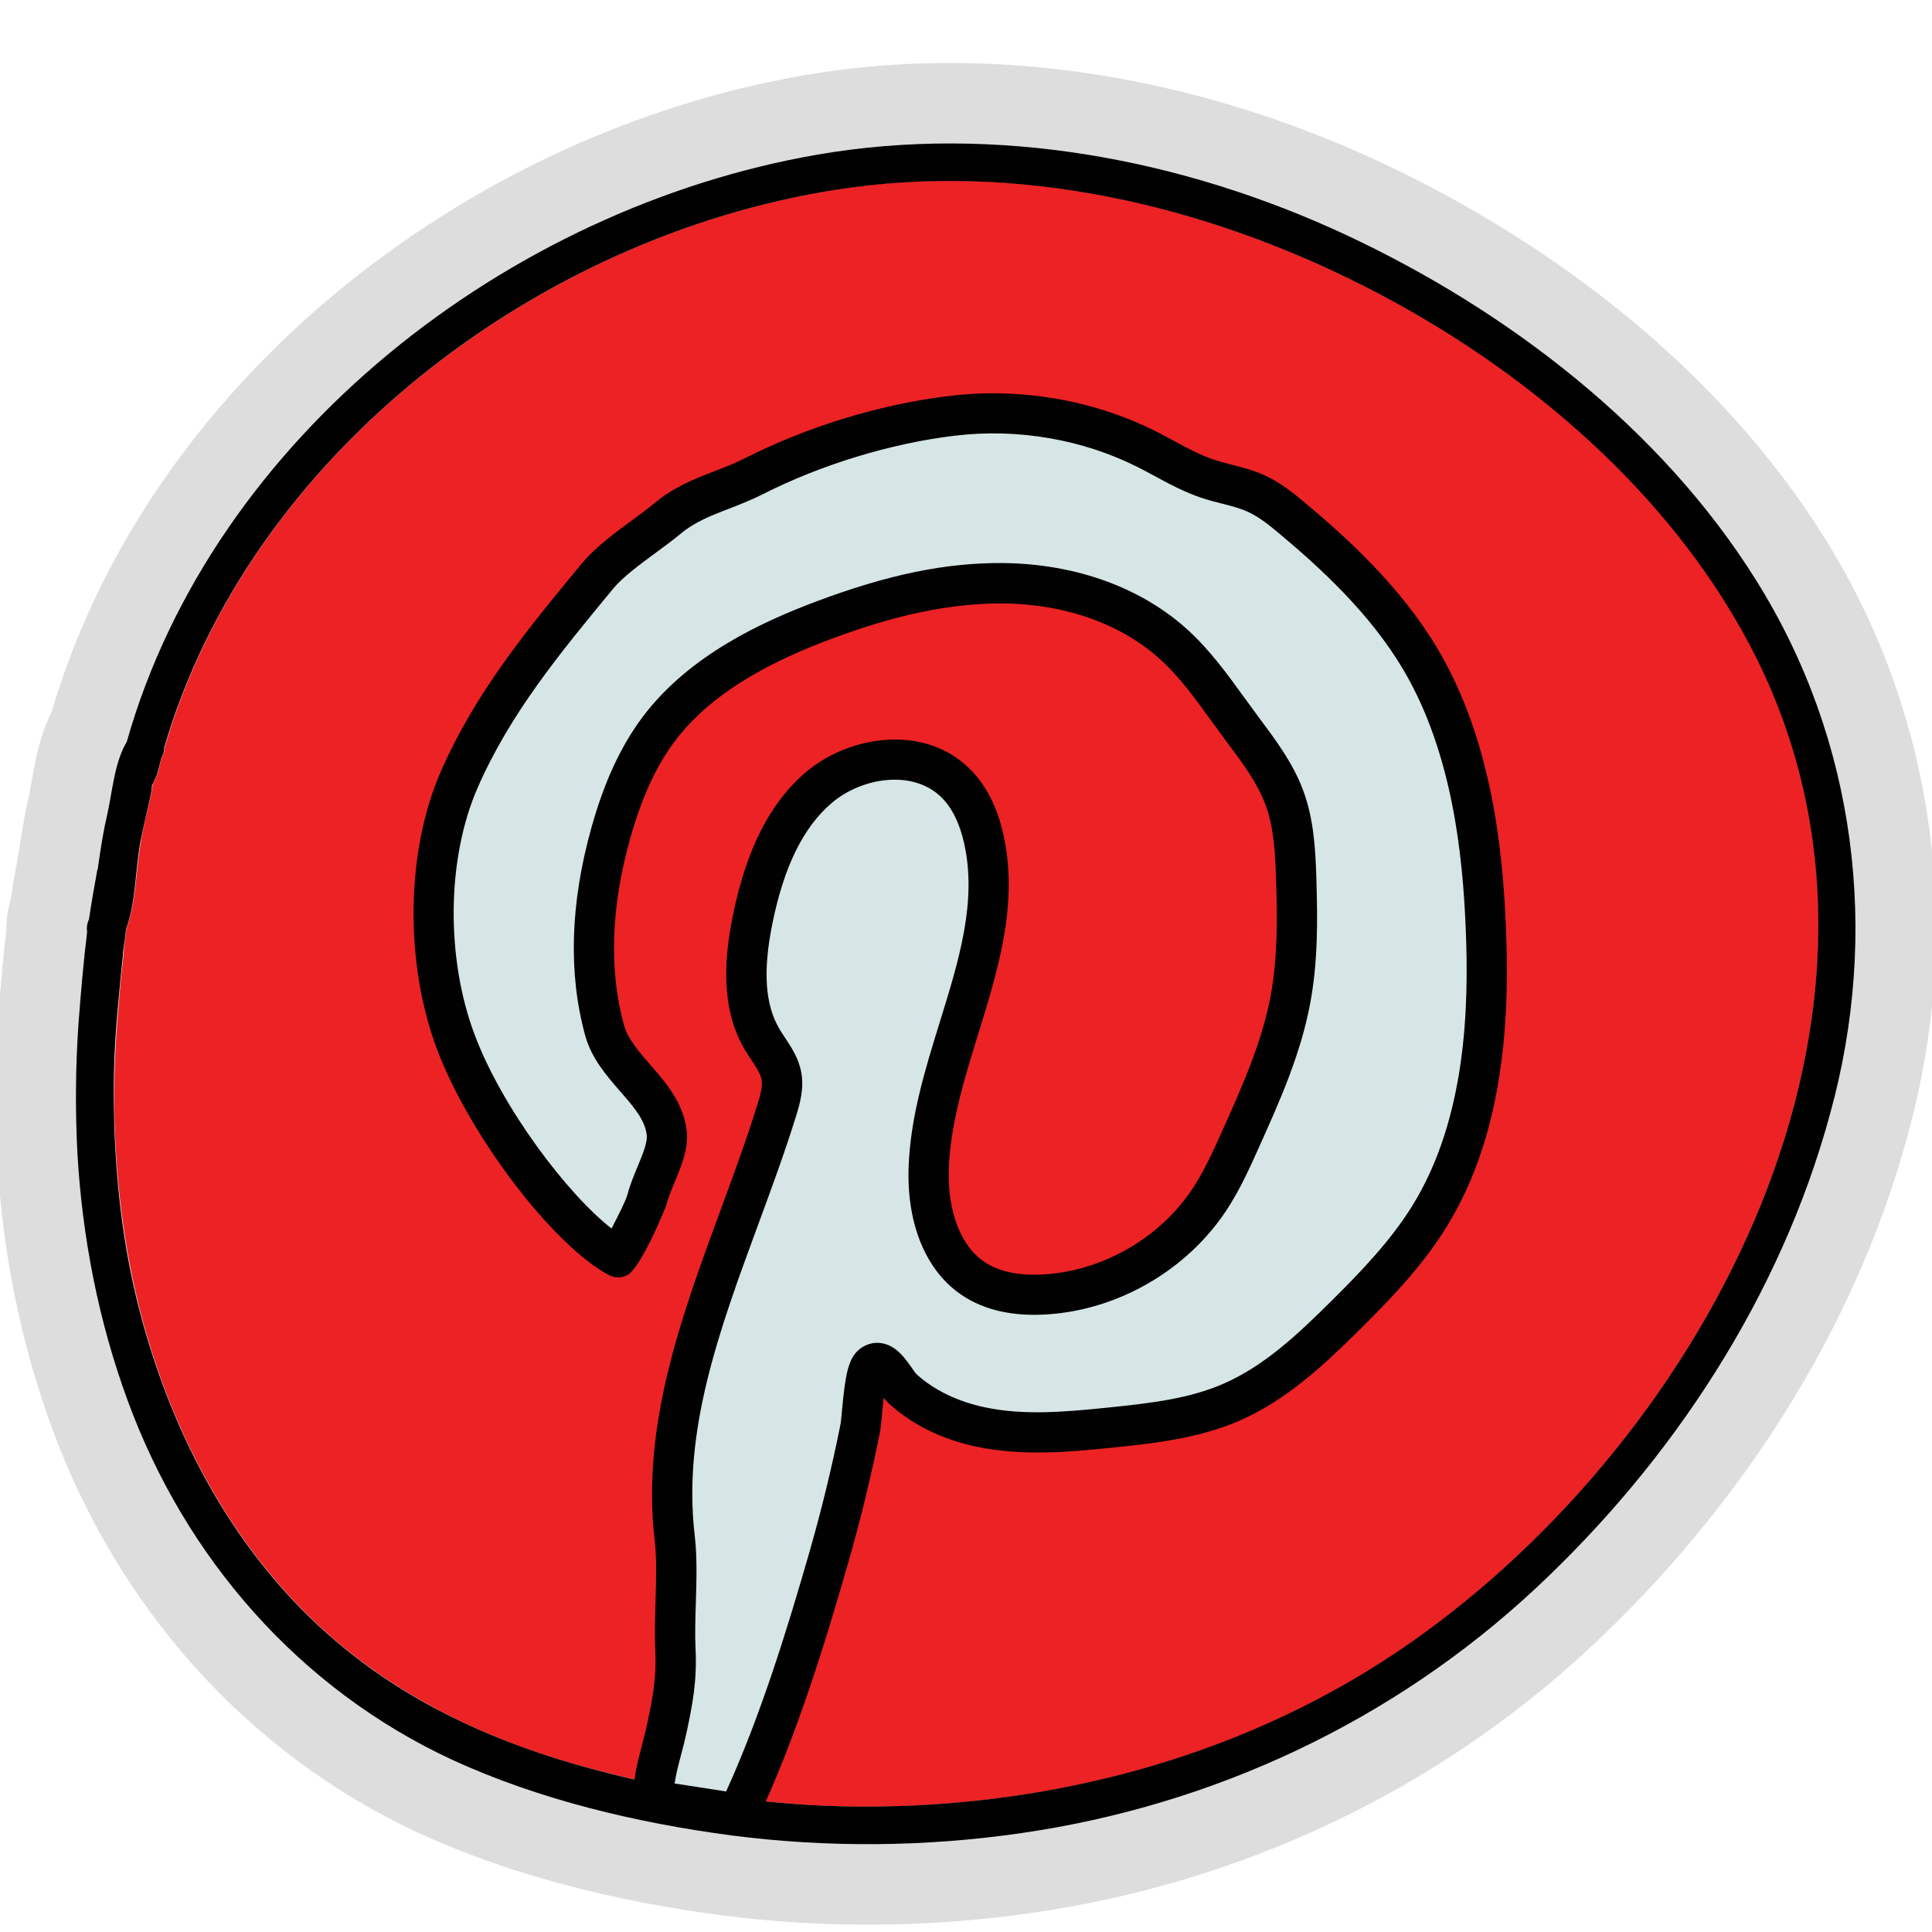 <svg xmlns="http://www.w3.org/2000/svg" xmlns:xlink="http://www.w3.org/1999/xlink" viewBox="0,0,256,256" width="48px" height="48px" fill-rule="nonzero"><g fill="none" fill-rule="nonzero" stroke="none" stroke-width="none" stroke-linecap="butt" stroke-linejoin="none" stroke-miterlimit="10" stroke-dasharray="" stroke-dashoffset="0" font-family="none" font-weight="none" font-size="none" text-anchor="none" style="mix-blend-mode: normal"><path transform="scale(5.333,5.333)" d="M45.47,27.677c-1.226,4.52 -3.91,8.613 -7.32,11.793c-3.528,3.289 -7.989,5.383 -12.762,6.074c-2.391,0.348 -4.828,0.368 -7.219,0.059c-2.352,-0.312 -4.762,-0.883 -6.926,-1.875c-3.808,-1.766 -6.64,-5.016 -8.074,-8.938c-0.723,-1.969 -1.125,-4.047 -1.246,-6.141c-0.055,-1.067 -0.047,-2.145 0.027,-3.215c0.059,-0.757 0.121,-1.519 0.215,-2.277c-0.016,-0.086 -0.008,-0.188 0.039,-0.301c0,-0.008 0.008,-0.008 0.008,-0.02c0.058,-0.391 0.125,-0.785 0.199,-1.18c0,-0.027 0.008,-0.047 0.02,-0.074c0.008,-0.039 0.008,-0.086 0.016,-0.121c0.059,-0.414 0.125,-0.828 0.219,-1.23c0.129,-0.571 0.175,-1.285 0.484,-1.801c2.148,-7.582 9.48,-13.254 17.148,-14.586c4.445,-0.77 9.093,0.101 13.152,1.996c4.011,1.875 7.828,4.801 10.191,8.59c2.484,3.972 3.074,8.754 1.829,13.247z" id="strokeMainSVG" fill="#dddddd" stroke="#dddddd" stroke-width="4" stroke-linejoin="round"></path><g transform="scale(5.333,5.333)" stroke="none" stroke-width="1" stroke-linejoin="miter"><path d="M35.09,40.79c-3.97,2.8 -8.82,4.11 -13.65,4.1c-2.45,-0.01 -4.89,-0.4 -7.23,-1.08c-2.14,-0.62 -4.14,-1.58 -5.85,-3.03c-2.48,-2.11 -4.06,-5.06 -4.87,-8.18c-0.42,-1.64 -0.62,-3.34 -0.65,-5.04c-0.01,-0.86 0.03,-1.72 0.11,-2.58c0.03,-0.42 0.07,-0.83 0.12,-1.24v-0.07c0.02,-0.19 0.05,-0.39 0.07,-0.59c0.25,-0.68 0.23,-1.43 0.36,-2.15c0.06,-0.39 0.16,-0.77 0.25,-1.16c0.01,-0.07 0.03,-0.17 0.04,-0.25c0.03,-0.11 0.08,-0.2 0.13,-0.29c0.03,-0.13 0.06,-0.27 0.1,-0.41c0.05,-0.08 0.07,-0.16 0.07,-0.24c2.11,-7.28 9.28,-12.7 16.68,-13.87c4.48,-0.71 9.12,0.36 13.13,2.4c3.99,2.01 7.77,5.21 9.77,9.28c4.31,8.75 -1.23,19.23 -8.58,24.4z" fill="#ed2224"></path><path d="M18.336,45.064c0.941,-1.977 1.655,-4.271 2.259,-6.375c0.302,-1.052 0.561,-2.117 0.775,-3.19c0.057,-0.285 0.085,-1.413 0.293,-1.582c0.292,-0.237 0.573,0.421 0.77,0.599c0.537,0.487 1.23,0.794 1.935,0.942c1.064,0.223 2.167,0.121 3.248,0.01c1.008,-0.104 2.033,-0.219 2.963,-0.621c1.097,-0.473 1.991,-1.312 2.839,-2.155c0.766,-0.761 1.523,-1.546 2.092,-2.465c1.307,-2.109 1.507,-4.715 1.403,-7.194c-0.097,-2.313 -0.452,-4.685 -1.636,-6.674c-0.802,-1.348 -1.949,-2.456 -3.151,-3.464c-0.288,-0.242 -0.584,-0.481 -0.927,-0.636c-0.38,-0.172 -0.8,-0.232 -1.196,-0.363c-0.533,-0.177 -1.013,-0.482 -1.514,-0.735c-1.482,-0.747 -3.188,-1.027 -4.833,-0.83c-1.664,0.2 -3.44,0.746 -4.933,1.503c-0.741,0.376 -1.492,0.509 -2.13,1.041c-0.511,0.426 -1.327,0.924 -1.75,1.438c-1.332,1.615 -2.598,3.144 -3.438,5.063c-0.84,1.919 -0.822,4.546 -0.086,6.506c0.773,2.063 2.798,4.695 4.039,5.355c0.021,0.011 0.623,-1.096 0.704,-1.403c0.164,-0.617 0.558,-1.19 0.5,-1.688c-0.116,-0.999 -1.276,-1.573 -1.543,-2.543c-0.439,-1.596 -0.292,-3.31 0.154,-4.904c0.257,-0.918 0.617,-1.819 1.189,-2.582c0.995,-1.323 2.538,-2.117 4.088,-2.701c1.438,-0.542 2.953,-0.945 4.489,-0.924c1.536,0.021 3.106,0.498 4.24,1.536c0.619,0.567 1.087,1.276 1.586,1.952c0.426,0.578 0.885,1.149 1.138,1.822c0.248,0.66 0.283,1.378 0.304,2.083c0.029,0.985 0.036,1.979 -0.145,2.948c-0.225,1.212 -0.735,2.351 -1.24,3.476c-0.228,0.508 -0.458,1.019 -0.764,1.484c-0.892,1.359 -2.442,2.263 -4.064,2.369c-0.624,0.041 -1.282,-0.04 -1.804,-0.385c-0.86,-0.569 -1.148,-1.71 -1.116,-2.741c0.088,-2.789 1.974,-5.456 1.37,-8.18c-0.114,-0.515 -0.326,-1.024 -0.7,-1.395c-0.884,-0.877 -2.45,-0.697 -3.4,0.109c-0.95,0.806 -1.396,2.056 -1.644,3.277c-0.202,0.996 -0.283,2.093 0.23,2.97c0.176,0.301 0.422,0.577 0.485,0.92c0.052,0.285 -0.03,0.576 -0.116,0.853c-1.09,3.507 -2.964,6.97 -2.536,10.618c0.102,0.872 -0.026,1.916 0.018,2.793c0.036,0.719 -0.067,1.268 -0.219,1.969c-0.134,0.619 -0.344,1.142 -0.326,1.769z" fill="#d6e5e5"></path><path d="M18.336,45.563c-0.025,0 -0.051,-0.002 -0.077,-0.006l-2.1,-0.326c-0.238,-0.037 -0.417,-0.239 -0.423,-0.48c-0.015,-0.521 0.104,-0.969 0.217,-1.402c0.042,-0.158 0.084,-0.319 0.12,-0.487c0.143,-0.658 0.241,-1.175 0.208,-1.838c-0.019,-0.386 -0.007,-0.803 0.006,-1.225c0.016,-0.526 0.033,-1.071 -0.021,-1.535c-0.334,-2.847 0.668,-5.568 1.638,-8.199c0.317,-0.862 0.646,-1.753 0.917,-2.626c0.071,-0.229 0.132,-0.447 0.102,-0.614c-0.027,-0.147 -0.138,-0.313 -0.254,-0.489c-0.059,-0.089 -0.118,-0.178 -0.171,-0.269c-0.64,-1.095 -0.471,-2.42 -0.288,-3.322c0.333,-1.644 0.926,-2.807 1.811,-3.558c1.077,-0.915 2.942,-1.207 4.075,-0.083c0.402,0.398 0.684,0.951 0.837,1.642c0.377,1.703 -0.135,3.354 -0.63,4.952c-0.341,1.102 -0.694,2.241 -0.729,3.353c-0.033,1.054 0.301,1.917 0.892,2.308c0.367,0.242 0.871,0.346 1.495,0.303c1.464,-0.096 2.874,-0.917 3.679,-2.144c0.284,-0.433 0.499,-0.91 0.726,-1.415c0.486,-1.083 0.989,-2.203 1.205,-3.362c0.176,-0.945 0.164,-1.922 0.136,-2.842c-0.021,-0.711 -0.055,-1.347 -0.271,-1.921c-0.198,-0.527 -0.548,-0.996 -0.918,-1.493l-0.416,-0.567c-0.404,-0.559 -0.785,-1.087 -1.259,-1.521c-0.967,-0.886 -2.355,-1.385 -3.909,-1.405c-1.283,-0.006 -2.645,0.267 -4.306,0.892c-1.174,0.443 -2.852,1.187 -3.863,2.534c-0.463,0.617 -0.825,1.407 -1.108,2.416c-0.478,1.709 -0.53,3.269 -0.153,4.637c0.094,0.343 0.367,0.656 0.655,0.987c0.385,0.442 0.822,0.944 0.902,1.631c0.051,0.442 -0.123,0.862 -0.292,1.268c-0.081,0.195 -0.166,0.397 -0.221,0.605c-0.004,0.015 -0.623,1.573 -0.985,1.732c-0.14,0.063 -0.302,0.057 -0.438,-0.016c-1.39,-0.739 -3.466,-3.471 -4.272,-5.621c-0.804,-2.146 -0.766,-4.912 0.097,-6.882c0.862,-1.971 2.137,-3.517 3.486,-5.152c0.345,-0.417 0.817,-0.765 1.274,-1.101c0.204,-0.15 0.401,-0.293 0.564,-0.43c0.473,-0.395 0.983,-0.593 1.477,-0.784c0.247,-0.096 0.498,-0.192 0.748,-0.318c1.57,-0.796 3.381,-1.348 5.099,-1.554c1.757,-0.21 3.575,0.103 5.118,0.88c0.15,0.075 0.298,0.155 0.447,0.236c0.341,0.184 0.664,0.358 1,0.47c0.144,0.048 0.291,0.085 0.438,0.123c0.263,0.067 0.535,0.137 0.807,0.259c0.396,0.179 0.719,0.438 1.042,0.709c1.042,0.874 2.354,2.071 3.26,3.591c1.365,2.293 1.627,5.042 1.705,6.909c0.086,2.048 0.026,5.051 -1.478,7.478c-0.605,0.978 -1.401,1.799 -2.165,2.556c-0.872,0.866 -1.821,1.753 -2.993,2.259c-1.033,0.446 -2.185,0.564 -3.11,0.659c-0.991,0.101 -2.224,0.229 -3.402,-0.019c-0.849,-0.178 -1.599,-0.545 -2.168,-1.061c-0.051,-0.046 -0.097,-0.1 -0.142,-0.157c-0.019,0.156 -0.033,0.312 -0.042,0.411c-0.018,0.198 -0.036,0.365 -0.054,0.456c-0.216,1.083 -0.48,2.169 -0.785,3.23c-0.588,2.05 -1.32,4.419 -2.288,6.452c-0.084,0.178 -0.261,0.286 -0.452,0.286zM16.762,44.313l1.28,0.198c0.86,-1.892 1.529,-4.064 2.073,-5.961c0.297,-1.035 0.555,-2.095 0.766,-3.15c0.014,-0.07 0.024,-0.2 0.039,-0.353c0.08,-0.86 0.148,-1.291 0.43,-1.52c0.157,-0.127 0.349,-0.184 0.54,-0.156c0.369,0.051 0.59,0.367 0.769,0.62c0.042,0.061 0.08,0.119 0.116,0.156c0.435,0.394 1.023,0.678 1.698,0.82c0.951,0.199 1.922,0.124 3.094,0.002c1.09,-0.112 1.99,-0.226 2.816,-0.582c1.013,-0.437 1.848,-1.219 2.685,-2.051c0.721,-0.715 1.471,-1.488 2.02,-2.373c1.359,-2.193 1.409,-4.994 1.329,-6.91c-0.074,-1.759 -0.316,-4.341 -1.565,-6.439c-0.828,-1.391 -2.061,-2.514 -3.043,-3.337c-0.278,-0.234 -0.532,-0.438 -0.812,-0.564c-0.205,-0.092 -0.424,-0.146 -0.643,-0.202c-0.169,-0.043 -0.339,-0.087 -0.505,-0.143c-0.419,-0.14 -0.796,-0.343 -1.16,-0.54c-0.14,-0.075 -0.279,-0.151 -0.421,-0.222c-1.37,-0.69 -2.986,-0.969 -4.549,-0.78c-1.582,0.189 -3.319,0.719 -4.766,1.453c-0.28,0.142 -0.562,0.252 -0.838,0.359c-0.457,0.177 -0.851,0.33 -1.198,0.619c-0.178,0.148 -0.391,0.306 -0.613,0.469c-0.389,0.286 -0.83,0.609 -1.072,0.903c-1.327,1.608 -2.559,3.101 -3.365,4.944c-0.765,1.749 -0.795,4.212 -0.076,6.131c0.684,1.824 2.3,3.959 3.403,4.82c0.165,-0.313 0.356,-0.701 0.388,-0.821c0.067,-0.251 0.167,-0.496 0.265,-0.732c0.12,-0.288 0.243,-0.586 0.222,-0.77c-0.044,-0.379 -0.331,-0.708 -0.663,-1.089c-0.333,-0.382 -0.71,-0.816 -0.865,-1.378c-0.425,-1.546 -0.374,-3.286 0.154,-5.172c0.316,-1.131 0.732,-2.029 1.271,-2.747c1.167,-1.556 3.019,-2.383 4.31,-2.869c1.781,-0.67 3.238,-0.972 4.672,-0.956c1.799,0.024 3.422,0.616 4.571,1.667c0.549,0.502 0.979,1.097 1.395,1.672l0.407,0.556c0.396,0.531 0.804,1.079 1.052,1.738c0.27,0.717 0.313,1.471 0.335,2.244c0.029,0.974 0.041,2.012 -0.153,3.054c-0.237,1.277 -0.765,2.453 -1.276,3.589c-0.233,0.518 -0.474,1.054 -0.802,1.554c-0.974,1.484 -2.679,2.478 -4.45,2.593c-0.846,0.058 -1.559,-0.101 -2.112,-0.467c-0.896,-0.592 -1.385,-1.749 -1.34,-3.173c0.04,-1.247 0.413,-2.452 0.774,-3.617c0.478,-1.541 0.928,-2.996 0.608,-4.439c-0.111,-0.501 -0.301,-0.887 -0.564,-1.148c-0.707,-0.701 -1.979,-0.498 -2.724,0.135c-0.707,0.6 -1.19,1.58 -1.477,2.995c-0.239,1.177 -0.185,2.009 0.171,2.618c0.044,0.075 0.092,0.148 0.141,0.221c0.159,0.24 0.34,0.512 0.404,0.861c0.072,0.391 -0.025,0.754 -0.13,1.092c-0.279,0.897 -0.612,1.801 -0.934,2.675c-0.972,2.637 -1.889,5.128 -1.583,7.737c0.063,0.538 0.045,1.12 0.028,1.682c-0.012,0.394 -0.025,0.784 -0.007,1.144c0.039,0.784 -0.076,1.389 -0.229,2.1c-0.04,0.183 -0.085,0.358 -0.131,0.529c-0.067,0.252 -0.128,0.482 -0.16,0.711z" fill="#010101"></path><path d="M43.641,14.43c-2.363,-3.789 -6.18,-6.715 -10.191,-8.59c-4.059,-1.895 -8.707,-2.766 -13.152,-1.996c-7.668,1.332 -15,7.004 -17.148,14.586c-0.309,0.516 -0.355,1.23 -0.484,1.801c-0.094,0.402 -0.16,0.816 -0.219,1.23c-0.008,0.035 -0.008,0.082 -0.016,0.121c-0.012,0.027 -0.02,0.047 -0.02,0.074c-0.074,0.395 -0.141,0.789 -0.199,1.18c0,0.012 -0.008,0.012 -0.008,0.02c-0.047,0.113 -0.055,0.215 -0.039,0.301c-0.094,0.758 -0.156,1.52 -0.215,2.277c-0.074,1.07 -0.082,2.148 -0.027,3.215c0.121,2.094 0.523,4.172 1.246,6.141c1.434,3.922 4.266,7.172 8.074,8.938c2.164,0.992 4.574,1.563 6.926,1.875c2.391,0.309 4.828,0.289 7.219,-0.059c4.773,-0.691 9.234,-2.785 12.762,-6.074c3.41,-3.18 6.094,-7.273 7.32,-11.793c1.245,-4.493 0.655,-9.275 -1.829,-13.247zM35.082,40.789c-3.977,2.797 -8.824,4.109 -13.652,4.098c-2.445,-0.008 -4.883,-0.395 -7.227,-1.078c-2.148,-0.629 -4.145,-1.574 -5.852,-3.027c-2.484,-2.109 -4.059,-5.063 -4.875,-8.184c-0.43,-1.641 -0.617,-3.34 -0.645,-5.035c-0.02,-0.863 0.02,-1.727 0.102,-2.586c0.039,-0.414 0.074,-0.828 0.121,-1.238c0,-0.02 0,-0.047 0,-0.066c0.031,-0.195 0.059,-0.395 0.078,-0.59c0.25,-0.684 0.223,-1.445 0.355,-2.156c0.074,-0.387 0.168,-0.77 0.254,-1.152c0.016,-0.078 0.027,-0.16 0.035,-0.254c0.039,-0.094 0.086,-0.199 0.133,-0.293c0.035,-0.129 0.066,-0.27 0.102,-0.402c0.047,-0.082 0.074,-0.168 0.066,-0.242c2.117,-7.277 9.281,-12.703 16.68,-13.867c4.488,-0.711 9.121,0.355 13.133,2.391c3.992,2.016 7.762,5.223 9.77,9.281c4.32,8.756 -1.219,19.228 -8.578,24.4z" fill="#000000"></path></g></g></svg>